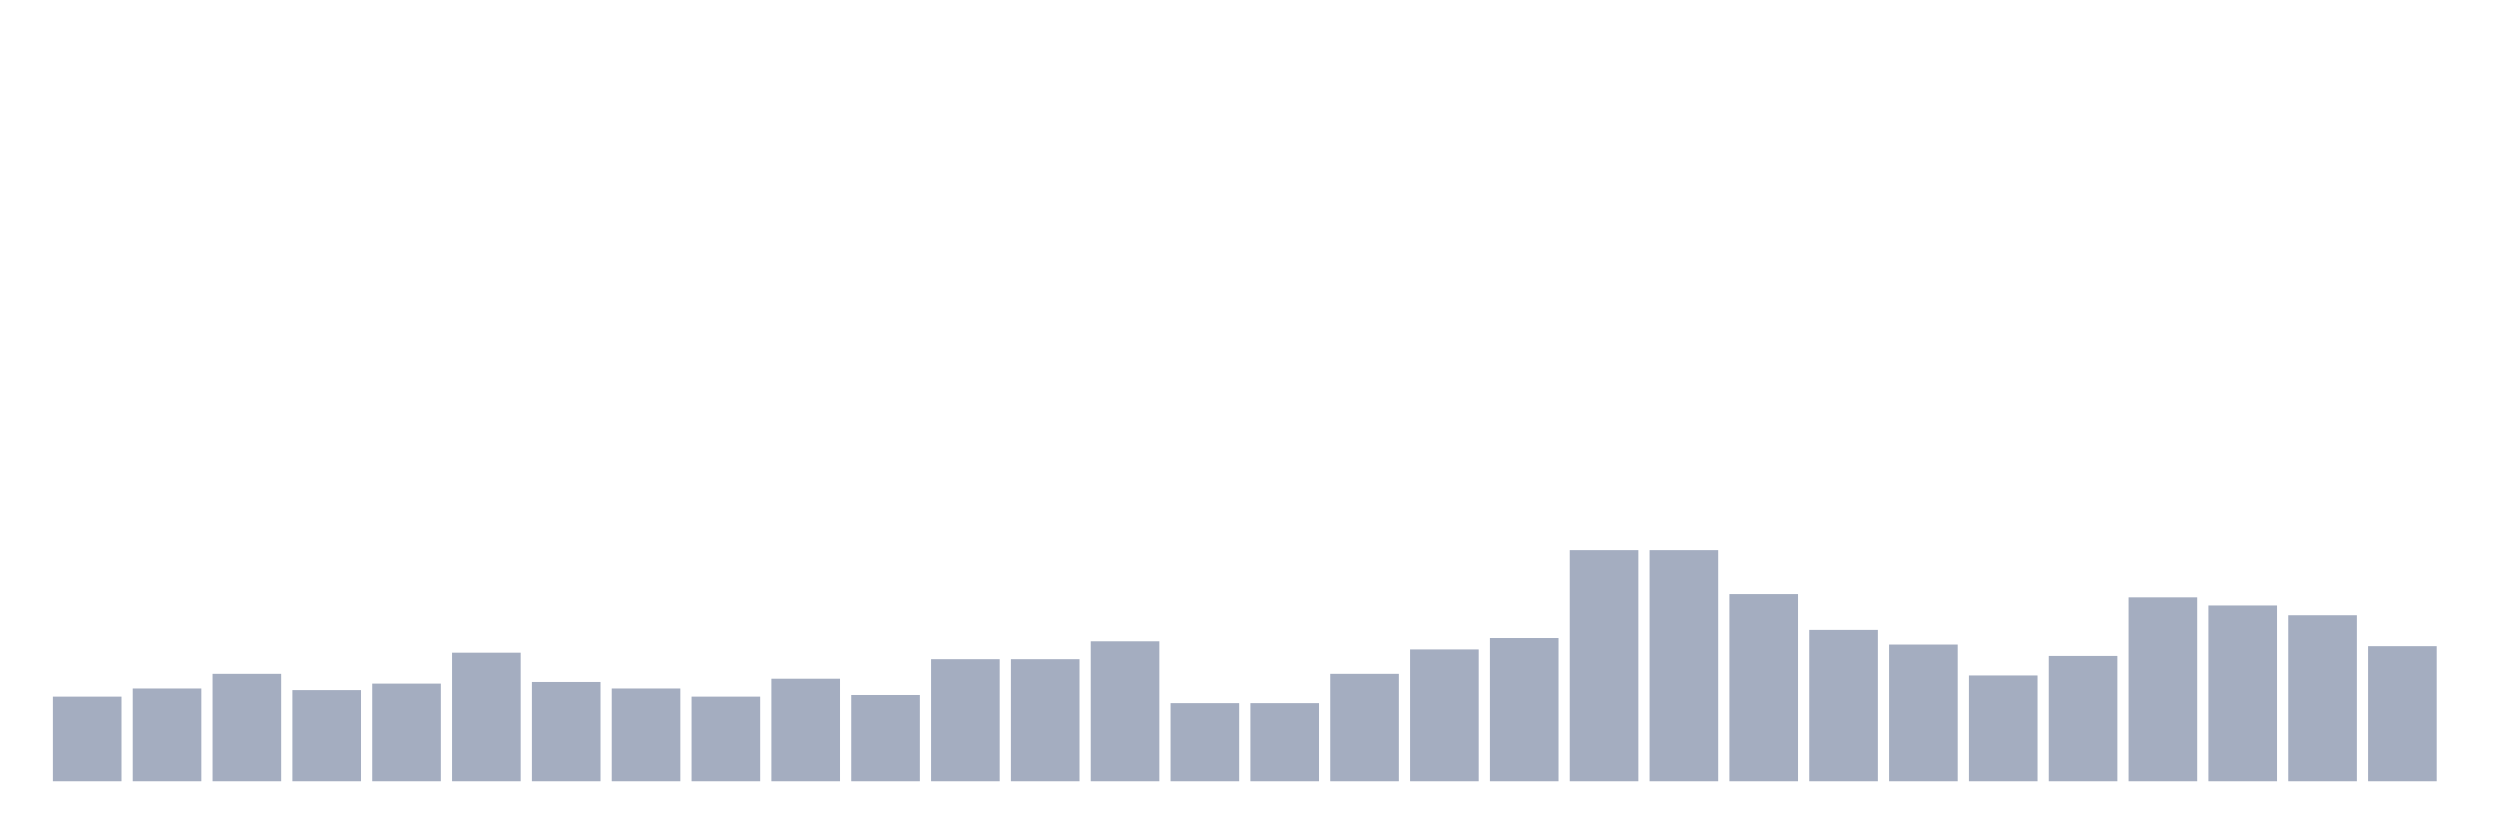 <svg xmlns="http://www.w3.org/2000/svg" viewBox="0 0 480 160"><g transform="translate(10,10)"><rect class="bar" x="0.153" width="13.175" y="123.75" height="16.25" fill="rgb(164,173,192)"></rect><rect class="bar" x="15.482" width="13.175" y="122.188" height="17.812" fill="rgb(164,173,192)"></rect><rect class="bar" x="30.81" width="13.175" y="119.375" height="20.625" fill="rgb(164,173,192)"></rect><rect class="bar" x="46.138" width="13.175" y="122.5" height="17.5" fill="rgb(164,173,192)"></rect><rect class="bar" x="61.466" width="13.175" y="121.25" height="18.75" fill="rgb(164,173,192)"></rect><rect class="bar" x="76.794" width="13.175" y="115.312" height="24.688" fill="rgb(164,173,192)"></rect><rect class="bar" x="92.123" width="13.175" y="120.938" height="19.062" fill="rgb(164,173,192)"></rect><rect class="bar" x="107.451" width="13.175" y="122.188" height="17.812" fill="rgb(164,173,192)"></rect><rect class="bar" x="122.779" width="13.175" y="123.75" height="16.25" fill="rgb(164,173,192)"></rect><rect class="bar" x="138.107" width="13.175" y="120.312" height="19.688" fill="rgb(164,173,192)"></rect><rect class="bar" x="153.436" width="13.175" y="123.438" height="16.562" fill="rgb(164,173,192)"></rect><rect class="bar" x="168.764" width="13.175" y="116.562" height="23.438" fill="rgb(164,173,192)"></rect><rect class="bar" x="184.092" width="13.175" y="116.562" height="23.438" fill="rgb(164,173,192)"></rect><rect class="bar" x="199.42" width="13.175" y="113.125" height="26.875" fill="rgb(164,173,192)"></rect><rect class="bar" x="214.748" width="13.175" y="125" height="15" fill="rgb(164,173,192)"></rect><rect class="bar" x="230.077" width="13.175" y="125" height="15" fill="rgb(164,173,192)"></rect><rect class="bar" x="245.405" width="13.175" y="119.375" height="20.625" fill="rgb(164,173,192)"></rect><rect class="bar" x="260.733" width="13.175" y="114.688" height="25.312" fill="rgb(164,173,192)"></rect><rect class="bar" x="276.061" width="13.175" y="112.5" height="27.5" fill="rgb(164,173,192)"></rect><rect class="bar" x="291.39" width="13.175" y="95.625" height="44.375" fill="rgb(164,173,192)"></rect><rect class="bar" x="306.718" width="13.175" y="95.625" height="44.375" fill="rgb(164,173,192)"></rect><rect class="bar" x="322.046" width="13.175" y="104.062" height="35.938" fill="rgb(164,173,192)"></rect><rect class="bar" x="337.374" width="13.175" y="110.938" height="29.062" fill="rgb(164,173,192)"></rect><rect class="bar" x="352.702" width="13.175" y="113.75" height="26.25" fill="rgb(164,173,192)"></rect><rect class="bar" x="368.031" width="13.175" y="119.688" height="20.312" fill="rgb(164,173,192)"></rect><rect class="bar" x="383.359" width="13.175" y="115.938" height="24.062" fill="rgb(164,173,192)"></rect><rect class="bar" x="398.687" width="13.175" y="104.688" height="35.312" fill="rgb(164,173,192)"></rect><rect class="bar" x="414.015" width="13.175" y="106.25" height="33.75" fill="rgb(164,173,192)"></rect><rect class="bar" x="429.344" width="13.175" y="108.125" height="31.875" fill="rgb(164,173,192)"></rect><rect class="bar" x="444.672" width="13.175" y="114.062" height="25.938" fill="rgb(164,173,192)"></rect></g></svg>